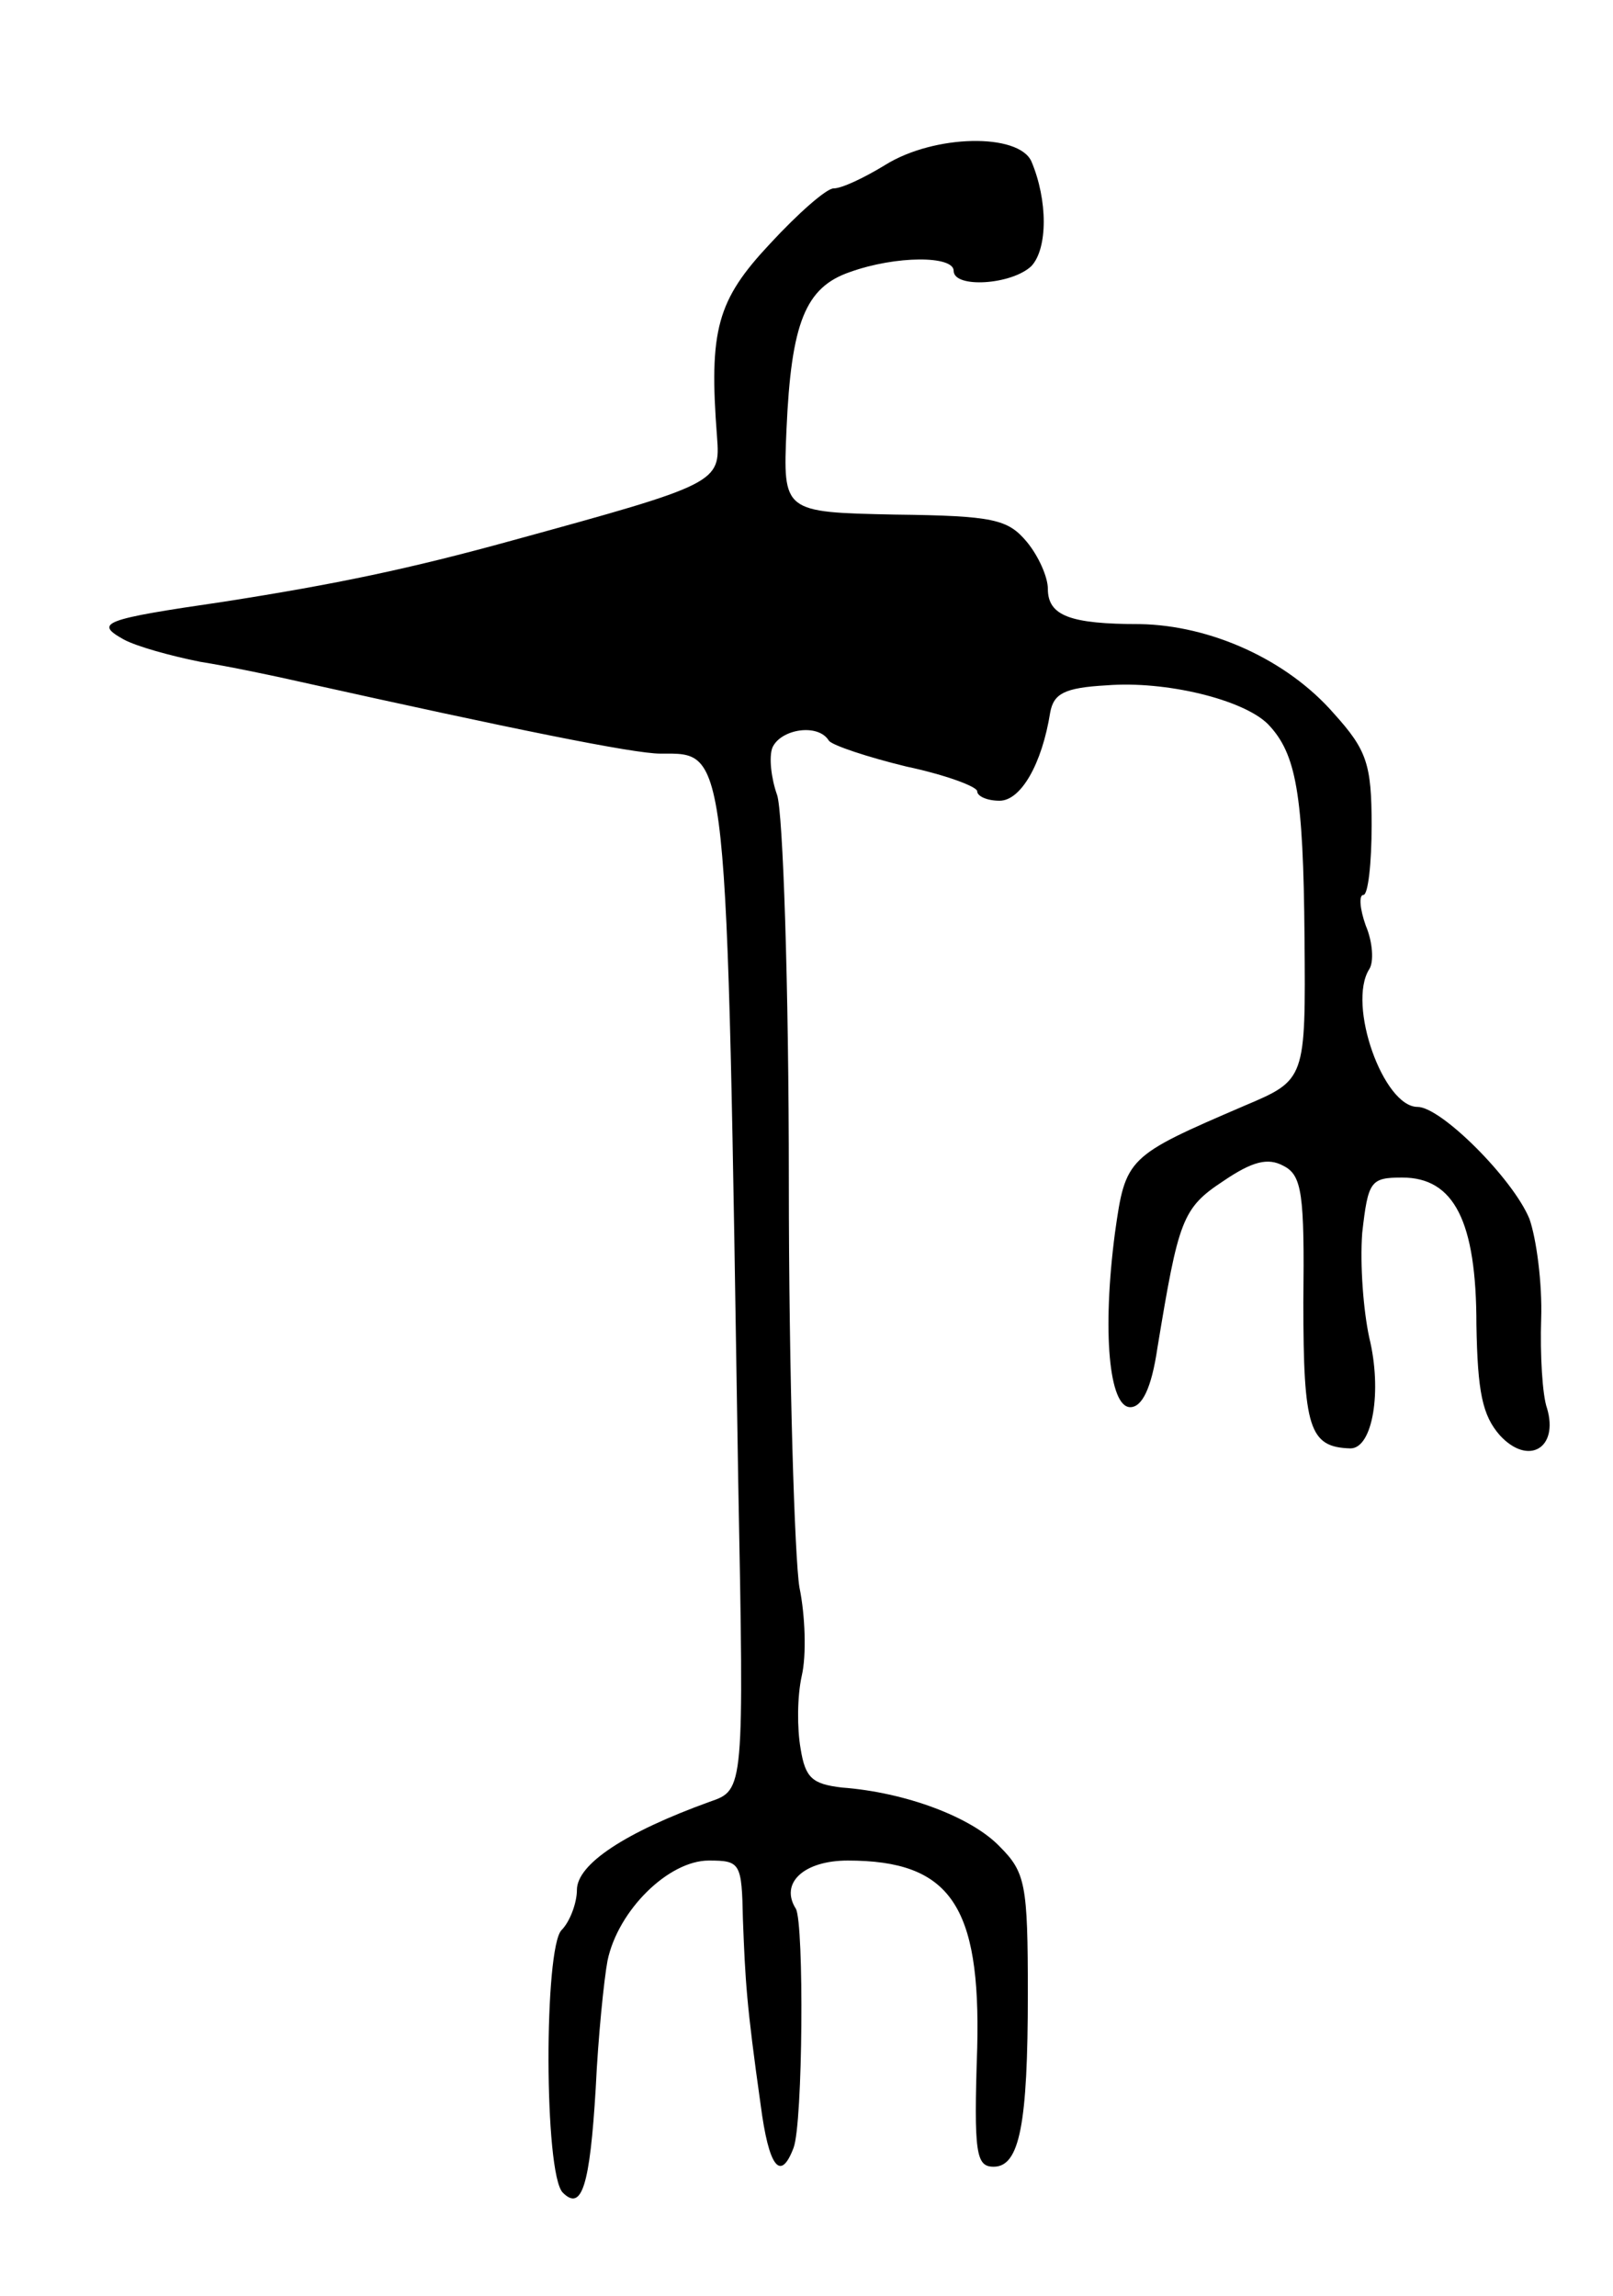 <svg version="1.0" xmlns="http://www.w3.org/2000/svg"
 width="137pt" height="195pt" viewBox="0 0 137 195"
 preserveAspectRatio="xMidYMid meet">
<g transform="translate(0,195) scale(0.1,-0.1)"
fill="#000000" stroke="none">
<path d="M752 1810 c-18 -11 -37 -20 -44 -20 -6 0 -30 -21 -54 -47 -45 -48
-52 -73 -45 -164 3 -39 1 -40 -174 -88 -87 -24 -149 -37 -245 -52 -103 -15
-110 -18 -85 -32 11 -6 40 -14 65 -19 25 -4 63 -12 85 -17 180 -40 283 -61
306 -61 58 0 56 13 66 -617 5 -263 5 -263 -24 -273 -72 -26 -113 -53 -113 -75
0 -11 -6 -27 -13 -34 -15 -15 -15 -207 1 -223 16 -16 23 5 28 89 2 43 7 92 10
108 9 43 52 85 86 85 27 0 28 -2 29 -50 2 -52 3 -72 15 -157 7 -54 17 -66 28
-37 8 21 9 190 2 203 -14 22 7 41 44 41 87 0 113 -38 110 -159 -3 -90 -1 -101
14 -101 22 0 29 36 29 147 0 93 -2 103 -24 125 -24 25 -80 46 -134 50 -25 3
-31 8 -35 33 -3 17 -3 44 1 62 4 17 3 51 -2 75 -4 24 -9 179 -9 345 0 167 -5
314 -10 328 -5 14 -7 32 -4 40 7 16 39 21 48 6 3 -4 33 -14 66 -22 33 -7 60
-17 60 -21 0 -4 8 -8 19 -8 18 0 36 31 43 75 3 16 12 21 48 23 50 4 116 -12
137 -33 24 -25 30 -59 31 -181 1 -121 1 -121 -51 -143 -100 -43 -101 -44 -110
-108 -11 -84 -5 -148 13 -148 10 0 18 16 23 50 18 109 21 119 56 142 25 17 38
20 51 13 16 -8 18 -24 17 -116 0 -107 5 -123 40 -124 19 0 27 49 16 94 -5 23
-8 62 -6 89 5 44 7 47 34 47 44 0 63 -37 63 -125 1 -57 5 -77 20 -94 24 -26
50 -11 40 23 -4 11 -6 46 -5 76 1 30 -4 68 -10 85 -14 34 -75 95 -95 95 -29 0
-60 87 -41 117 4 6 3 23 -3 37 -5 14 -6 26 -2 26 4 0 7 27 7 59 0 52 -4 64
-32 95 -40 46 -105 75 -165 76 -59 0 -78 7 -78 30 0 10 -8 28 -18 40 -16 19
-28 22 -112 23 -95 2 -95 2 -92 72 4 91 16 121 54 134 39 14 88 14 88 1 0 -15
49 -12 66 4 14 15 14 56 0 89 -11 24 -82 23 -124 -3z"/>
</g>
</svg>
